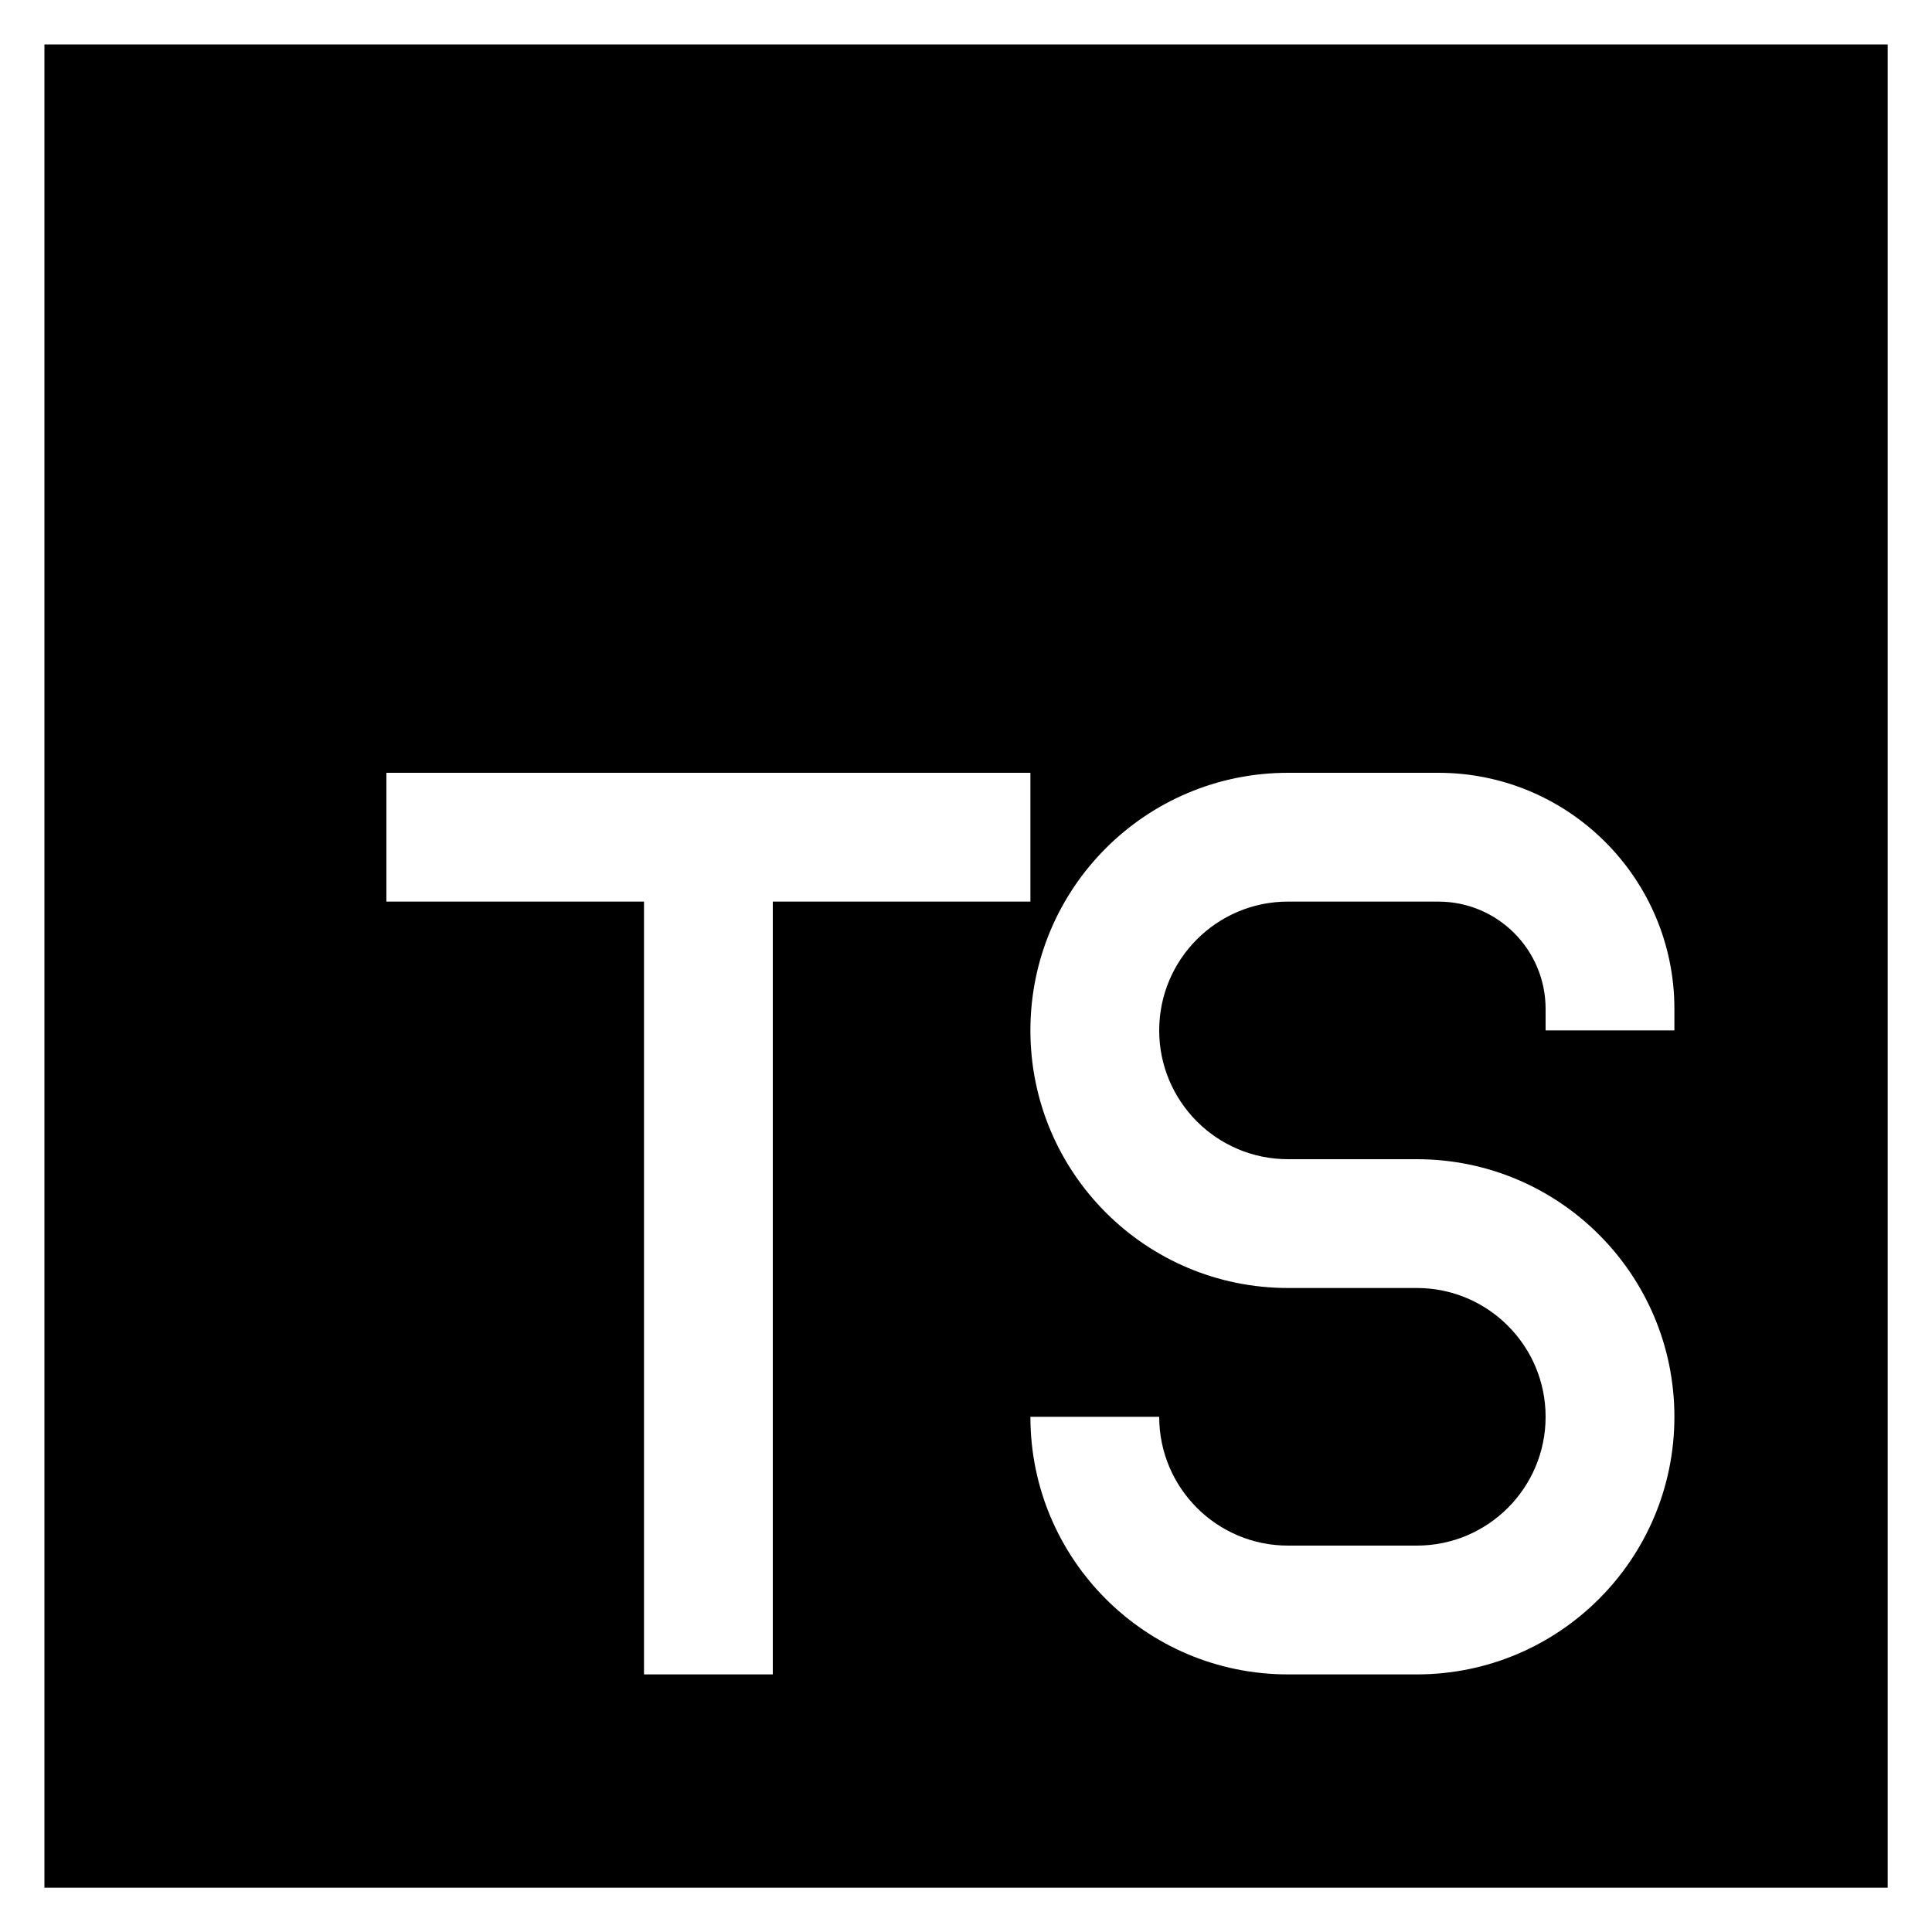 <svg version="1.1" viewBox="0 0 15 15" xmlns="http://www.w3.org/2000/svg">
 <path d="m0.345 0.345h14.311v14.311h-14.311zm9.655 5.655c-1.105 0-2 0.895-2 2s0.895 2 2 2h1c0.552 0 1 0.448 1 1s-0.448 1-1 1h-1c-0.552 0-1-0.448-1-1h-1c0 1.105 0.895 2 2 2h1c1.105 0 2-0.895 2-2 0-1.105-0.895-2-2-2h-1c-0.552 0-1-0.448-1-1s0.448-1 1-1h1.167c0.46 0 0.833 0.373 0.833 0.833v0.167h1v-0.167c0-1.012-0.821-1.833-1.833-1.833zm-7 0h5v1h-2v6h-1v-6h-2z" clip-rule="evenodd" fill-rule="evenodd"/>
</svg>
